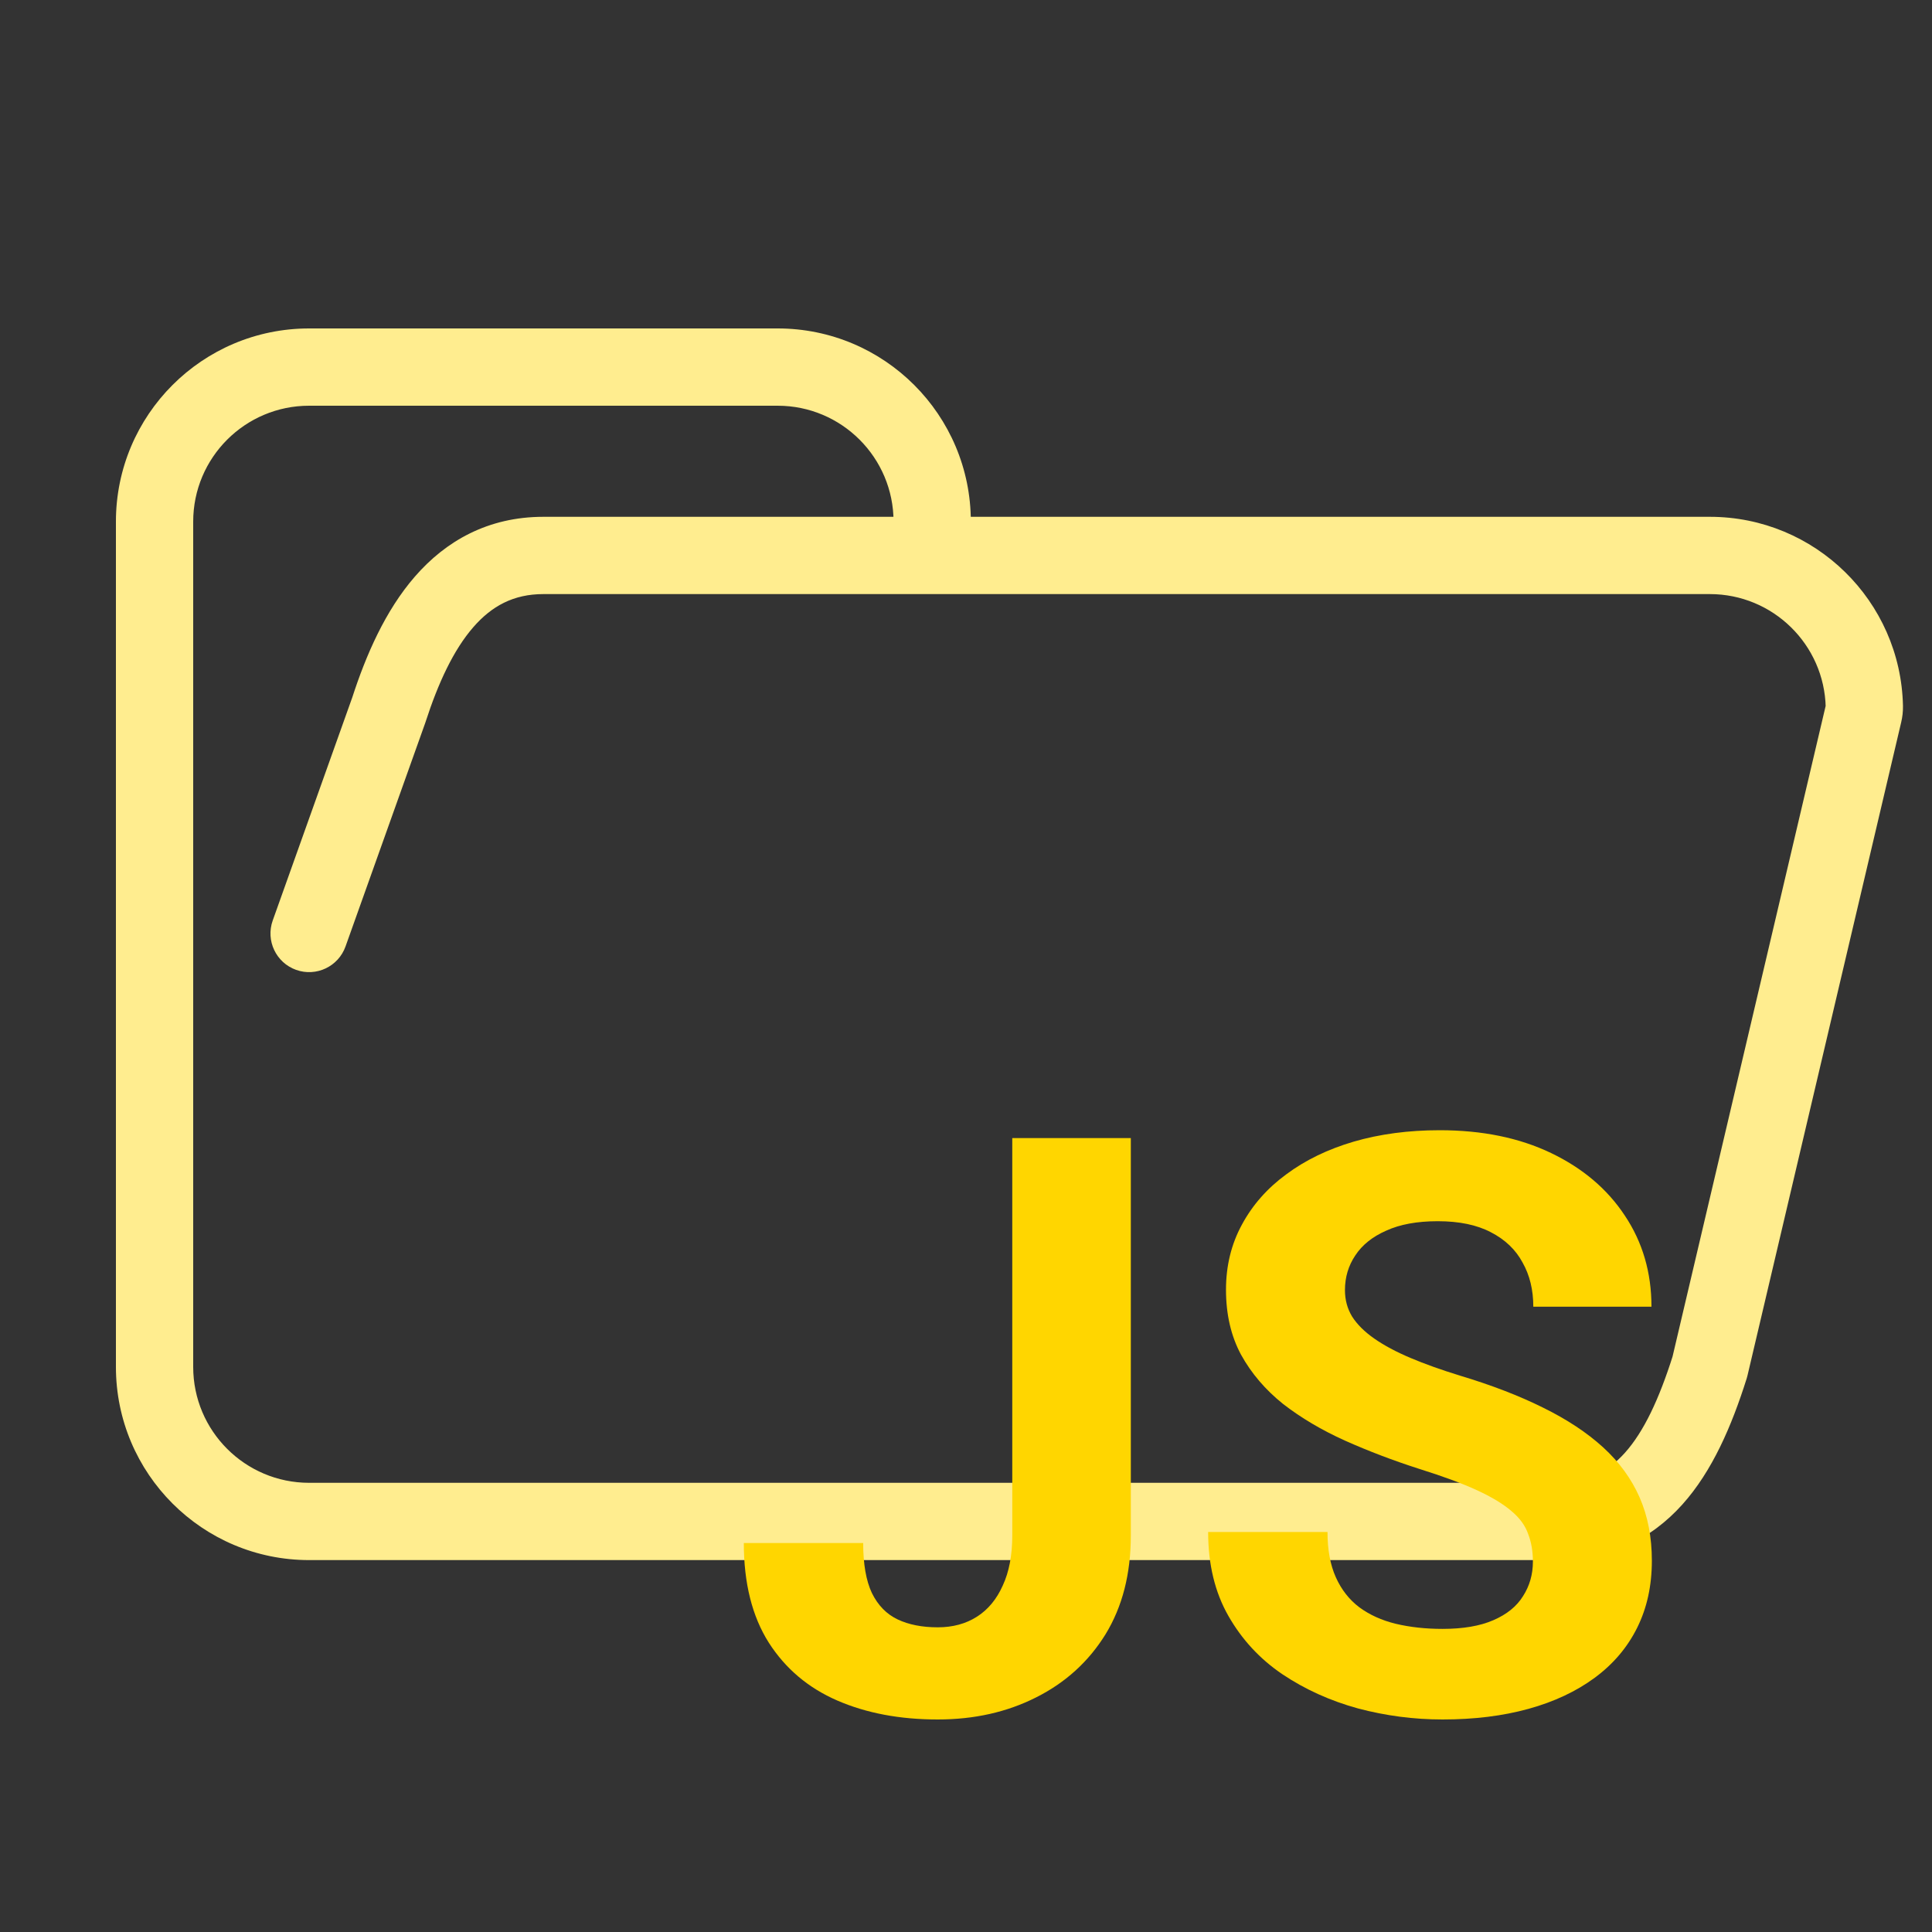 <svg width="200" height="200" viewBox="0 0 200 200" fill="none" xmlns="http://www.w3.org/2000/svg">
<rect x="0" y="0" width="200" height="200" fill="#333333" stroke="none"/>
<path d="M40.25 73.5L44.018 74.844C44.031 74.806 44.044 74.769 44.056 74.731L40.25 73.5ZM177 141.5L180.814 142.705C180.844 142.609 180.871 142.513 180.894 142.416L177 141.5ZM92.5 54C92.5 56.209 94.291 58 96.5 58C98.709 58 100.5 56.209 100.5 54H92.5ZM28.232 95.29C27.49 97.371 28.576 99.66 30.656 100.402C32.737 101.144 35.026 100.058 35.768 97.978L28.232 95.29ZM192.92 73.839L196.814 74.755L192.92 73.839ZM192.996 73.151L196.995 73.065L192.996 73.151ZM189.027 72.923L173.106 140.584L180.894 142.416L196.814 74.755L189.027 72.923ZM161 153.5H32V161.5H161V153.5ZM96.5 61.5H177V53.5H96.5V61.5ZM44.056 74.731C45.37 70.671 46.958 67.272 48.987 64.936C50.896 62.739 53.157 61.5 56.25 61.5V53.5C50.507 53.5 46.143 56.011 42.948 59.689C39.874 63.228 37.88 67.829 36.444 72.269L44.056 74.731ZM32 153.5C25.373 153.5 20 148.127 20 141.5H12C12 152.546 20.954 161.5 32 161.5V153.5ZM173.186 140.295C171.736 144.885 170.153 148.225 168.21 150.393C166.434 152.375 164.26 153.5 161 153.5V161.5C166.577 161.5 170.903 159.375 174.168 155.732C177.265 152.275 179.264 147.615 180.814 142.705L173.186 140.295ZM80.5 42C87.127 42 92.5 47.373 92.5 54H100.5C100.5 42.954 91.546 34 80.5 34V42ZM196.995 73.065C196.763 62.219 187.9 53.5 177 53.5V61.5C183.539 61.5 188.858 66.732 188.997 73.236L196.995 73.065ZM56.25 42H80.5V34H56.25V42ZM96.5 53.5H56.25V61.5H96.5V53.5ZM20 54C20 47.373 25.373 42 32 42V34C20.954 34 12 42.954 12 54H20ZM32 42H56.25V34H32V42ZM12 54V141.5H20V54H12ZM35.768 97.978L44.018 74.844L36.482 72.156L28.232 95.29L35.768 97.978ZM196.814 74.755C196.934 74.243 197.008 73.674 196.995 73.065L188.997 73.236C188.994 73.09 189.012 72.984 189.027 72.923L196.814 74.755Z" fill="#FFED8F"/>
<path d="M104.79 158.958V117.816H117.063V158.958C117.063 162.927 116.187 166.338 114.436 169.193C112.684 172.02 110.29 174.194 107.252 175.717C104.242 177.239 100.849 178 97.073 178C93.159 178 89.698 177.348 86.687 176.043C83.677 174.738 81.31 172.74 79.586 170.049C77.862 167.33 77 163.892 77 159.733H89.356C89.356 161.907 89.656 163.633 90.258 164.911C90.888 166.189 91.777 167.099 92.927 167.643C94.076 168.187 95.458 168.459 97.073 168.459C98.632 168.459 99.987 168.092 101.136 167.358C102.286 166.624 103.175 165.55 103.804 164.136C104.461 162.723 104.79 160.997 104.79 158.958Z" fill="#FFD600"/>
<path d="M158.686 161.649C158.686 160.589 158.521 159.637 158.193 158.795C157.892 157.925 157.317 157.137 156.469 156.43C155.621 155.696 154.43 154.975 152.898 154.269C151.365 153.562 149.381 152.828 146.946 152.067C144.237 151.197 141.664 150.218 139.229 149.131C136.821 148.044 134.686 146.78 132.825 145.339C130.992 143.871 129.541 142.172 128.474 140.242C127.434 138.312 126.914 136.069 126.914 133.514C126.914 131.04 127.462 128.798 128.556 126.786C129.651 124.747 131.183 123.008 133.154 121.567C135.124 120.099 137.45 118.971 140.132 118.182C142.841 117.394 145.81 117 149.039 117C153.445 117 157.29 117.788 160.574 119.365C163.858 120.942 166.403 123.103 168.209 125.848C170.042 128.594 170.959 131.734 170.959 135.267H158.727C158.727 133.528 158.357 132.005 157.618 130.701C156.907 129.369 155.812 128.322 154.334 127.561C152.884 126.8 151.051 126.419 148.834 126.419C146.7 126.419 144.921 126.745 143.498 127.398C142.075 128.023 141.008 128.879 140.296 129.967C139.585 131.027 139.229 132.223 139.229 133.555C139.229 134.561 139.475 135.471 139.968 136.287C140.488 137.102 141.254 137.863 142.266 138.57C143.279 139.277 144.524 139.943 146.002 140.568C147.479 141.193 149.19 141.805 151.133 142.403C154.389 143.382 157.249 144.483 159.712 145.706C162.202 146.929 164.282 148.302 165.951 149.824C167.62 151.346 168.879 153.073 169.728 155.003C170.576 156.933 171 159.121 171 161.568C171 164.15 170.494 166.461 169.481 168.499C168.469 170.538 167.005 172.264 165.089 173.678C163.174 175.091 160.889 176.165 158.234 176.899C155.58 177.633 152.61 178 149.327 178C146.371 178 143.457 177.619 140.583 176.858C137.71 176.07 135.097 174.887 132.743 173.311C130.417 171.734 128.556 169.723 127.161 167.276C125.765 164.83 125.067 161.934 125.067 158.591H137.423C137.423 160.439 137.71 162.002 138.285 163.28C138.859 164.558 139.667 165.591 140.707 166.379C141.774 167.167 143.033 167.738 144.483 168.092C145.961 168.445 147.575 168.622 149.327 168.622C151.461 168.622 153.213 168.323 154.581 167.725C155.976 167.127 157.003 166.297 157.659 165.237C158.344 164.177 158.686 162.981 158.686 161.649Z" fill="#FFD600"/>
</svg>
